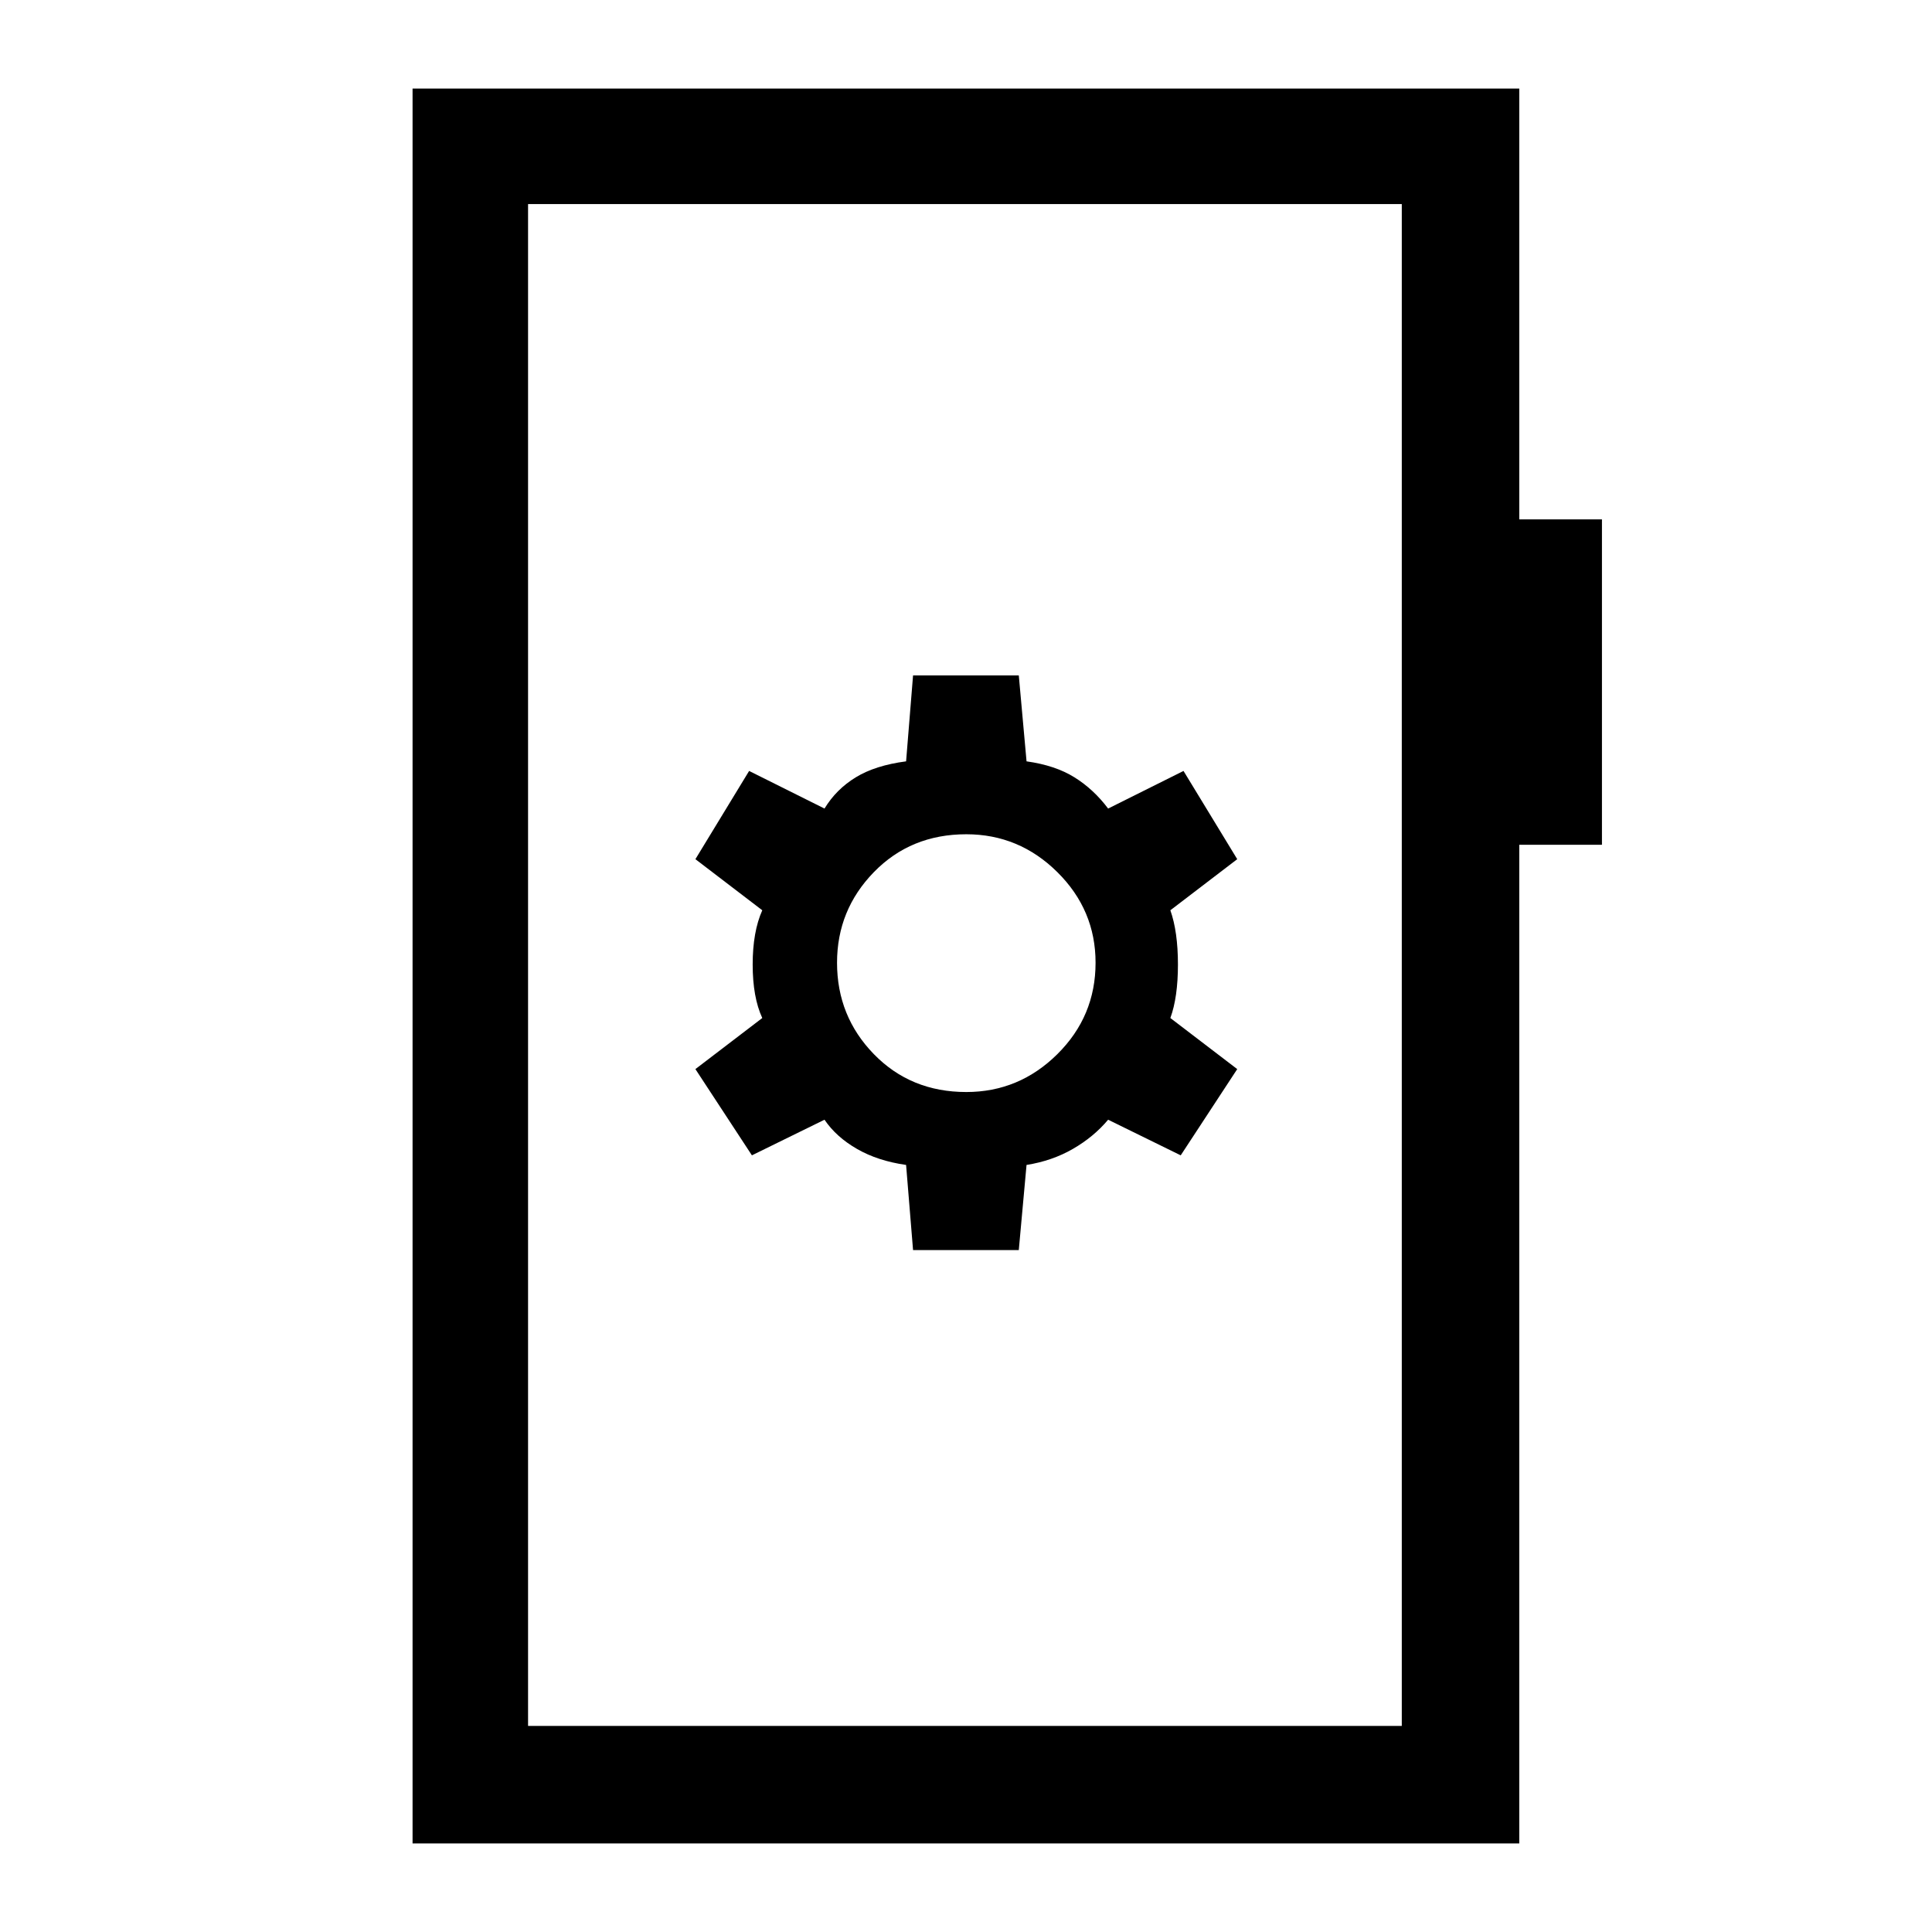 <svg xmlns="http://www.w3.org/2000/svg" height="48" viewBox="0 -960 960 960" width="48"><path d="M453.69-338.85h52.54l3.85-42.3q12.69-2 23.04-7.97 10.34-5.96 17.5-14.5l36.07 17.7 28.08-42.85-33.23-25.38q3.77-10.31 3.77-26.58 0-16.27-3.77-26.96l33.23-25.39-26.69-43.84-37.46 18.69q-7.16-9.54-16.7-15.5-9.54-5.96-23.84-7.96l-3.85-42.69h-52.54l-3.46 42.69q-15.31 2-25.04 7.96-9.73 5.96-15.5 15.5l-37.46-18.69-26.69 43.84 33.23 25.39Q374-497 374-480.73q0 16.27 4.77 26.58l-33.23 25.38 28.08 42.85 36.07-17.7q5.77 8.54 16.12 14.5 10.34 5.97 24.42 7.97l3.46 42.3Zm26.46-78.53q-27.61 0-45.92-18.81-18.31-18.81-18.31-45.43 0-26.23 18.31-45.03 18.31-18.81 45.92-18.81 26.23 0 45.23 18.81 19 18.8 19 45.03 0 26.62-19 45.43t-45.23 18.81ZM205-44v-872h549.92v214.08H796v161.69h-41.08V-44H205Zm57.39-58.39h434.15v-756.22H262.39v756.22Zm0 0v-756.22 756.22Z"/></svg>